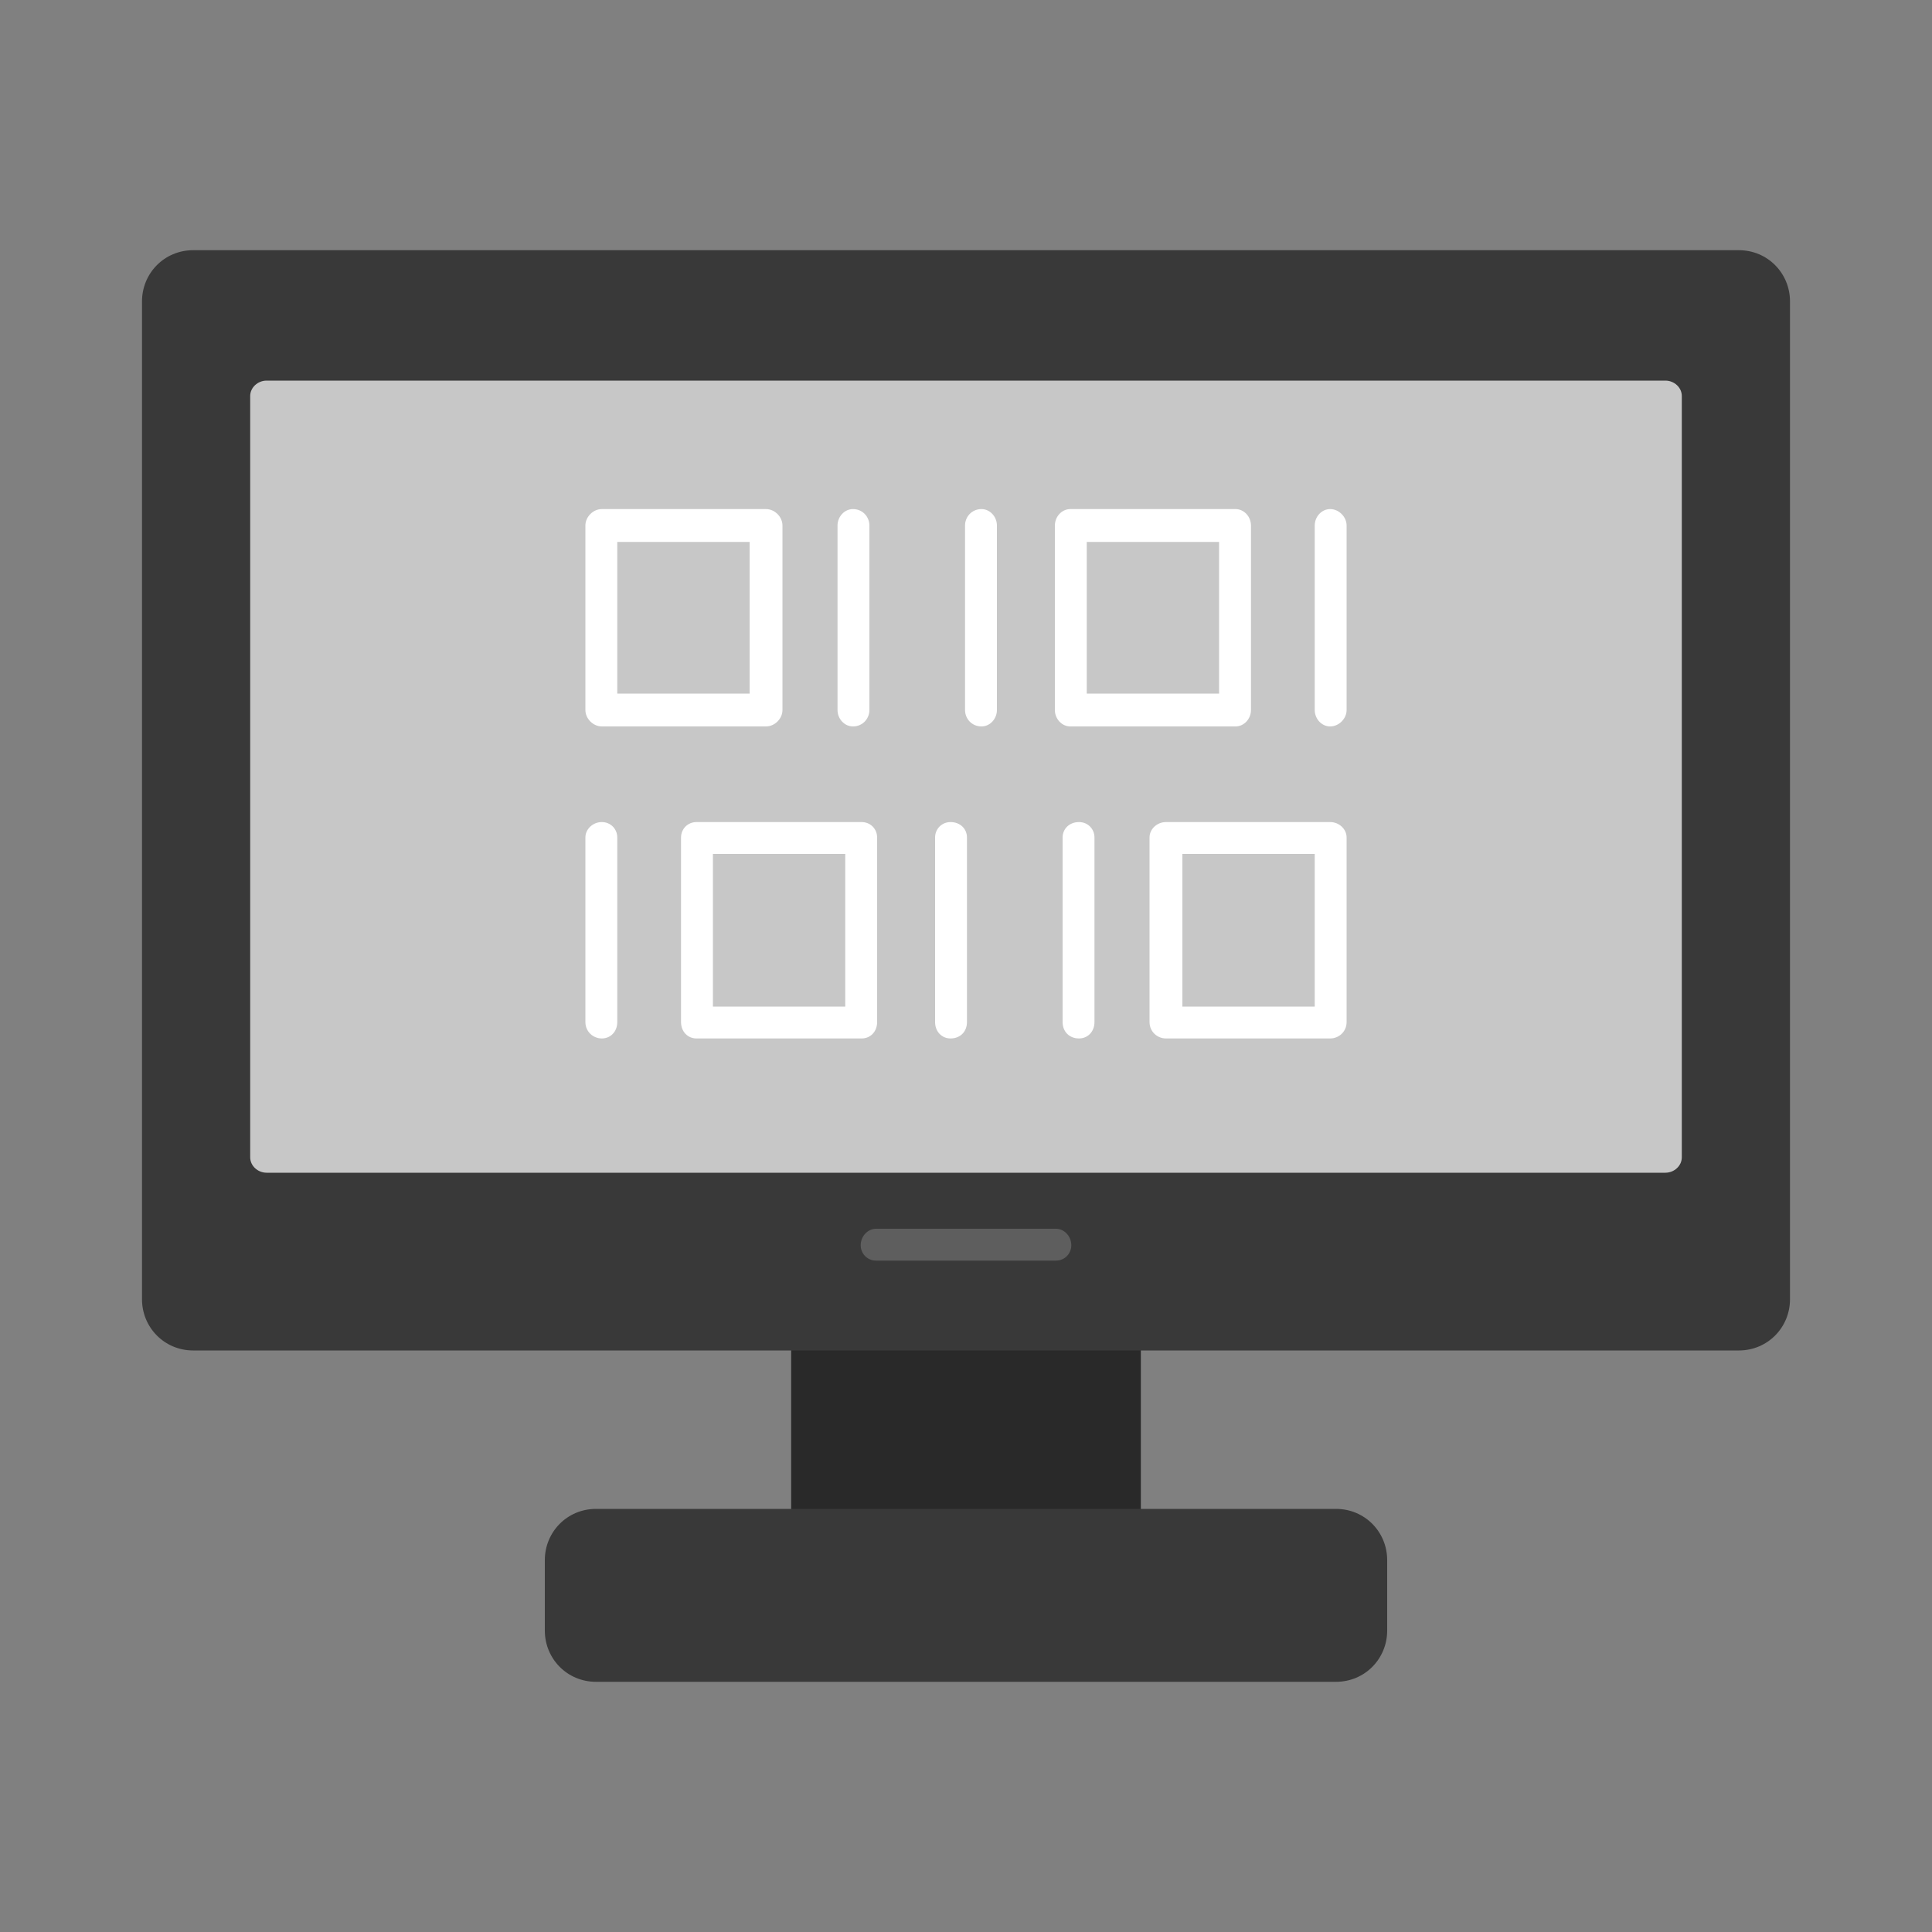<svg xmlns="http://www.w3.org/2000/svg" width="2in" height="2in" fill-rule="evenodd" clip-rule="evenodd" image-rendering="optimizeQuality" shape-rendering="geometricPrecision" text-rendering="geometricPrecision" viewBox="0 0 2000 2000" id="binary-code">
  <rect x="0" y="0" width="2000" height="2000" fill="#808080" stroke="none"/>
  <path fill="#292929" d="M1165 1595l-330 0c-9,0 -16,-7 -16,-16l0 -198c0,-9 7,-16 16,-16l330 0c9,0 16,7 16,16l0 198c0,9 -7,16 -16,16z"></path>
  <path fill="#393939" d="M1800 1398l-1600 0c-30,0 -53,-24 -53,-53l0 -1033c0,-29 23,-53 53,-53l1600 0c30,0 53,24 53,53l0 1033c0,29 -23,53 -53,53z"></path>
  <path fill="#c7c7c7" d="M1724 1214l-1448 0c-9,0 -17,-7 -17,-16l0 -788c0,-9 8,-16 17,-16l1448 0c9,0 17,7 17,16l0 788c0,9 -8,16 -17,16z"></path>
  <path fill="#393939" d="M1383 1741l-766 0c-30,0 -53,-24 -53,-53l0 -73c0,-29 23,-53 53,-53l766 0c30,0 53,24 53,53l0 73c0,29 -23,53 -53,53z"></path>
  <path fill="#5e5e5e" d="M1093 1305l-186 0c-9,0 -16,-7 -16,-16 0,-9 7,-17 16,-17l186 0c9,0 16,8 16,17 0,9 -7,16 -16,16z"></path>
  <path fill="#fff" d="M793 752l-170 0c-9 0-17-8-17-17l0-191c0-9 8-17 17-17l170 0c9 0 17 8 17 17l0 191c0 9-8 17-17 17zm-154-34l137 0 0-157-137 0 0 157zM1279 752l-171 0c-9 0-16-8-16-17l0-191c0-9 7-17 16-17l171 0c9 0 16 8 16 17l0 191c0 9-7 17-16 17zm-154-34l137 0 0-157-137 0 0 157zM883 752c-9 0-16-8-16-17l0-191c0-9 7-17 16-17 10 0 17 8 17 17l0 191c0 9-7 17-17 17zM1377 752c-9 0-16-8-16-17l0-191c0-9 7-17 16-17 9 0 17 8 17 17l0 191c0 9-8 17-17 17zM1016 752c-10 0-17-8-17-17l0-191c0-9 7-17 17-17 9 0 16 8 16 17l0 191c0 9-7 17-16 17zM1377 1075l-170 0c-9 0-17-7-17-17l0-191c0-9 8-16 17-16l170 0c9 0 17 7 17 16l0 191c0 10-8 17-17 17zm-153-33l137 0 0-158-137 0 0 158zM892 1075l-171 0c-9 0-16-7-16-17l0-191c0-9 7-16 16-16l171 0c9 0 16 7 16 16l0 191c0 10-7 17-16 17zm-154-33l137 0 0-158-137 0 0 158zM1117 1075c-10 0-17-7-17-17l0-191c0-9 7-16 17-16 9 0 16 7 16 16l0 191c0 10-7 17-16 17zM623 1075c-9 0-17-7-17-17l0-191c0-9 8-16 17-16 9 0 16 7 16 16l0 191c0 10-7 17-16 17zM984 1075c-9 0-16-7-16-17l0-191c0-9 7-16 16-16 10 0 17 7 17 16l0 191c0 10-7 17-17 17z"></path>
</svg>
